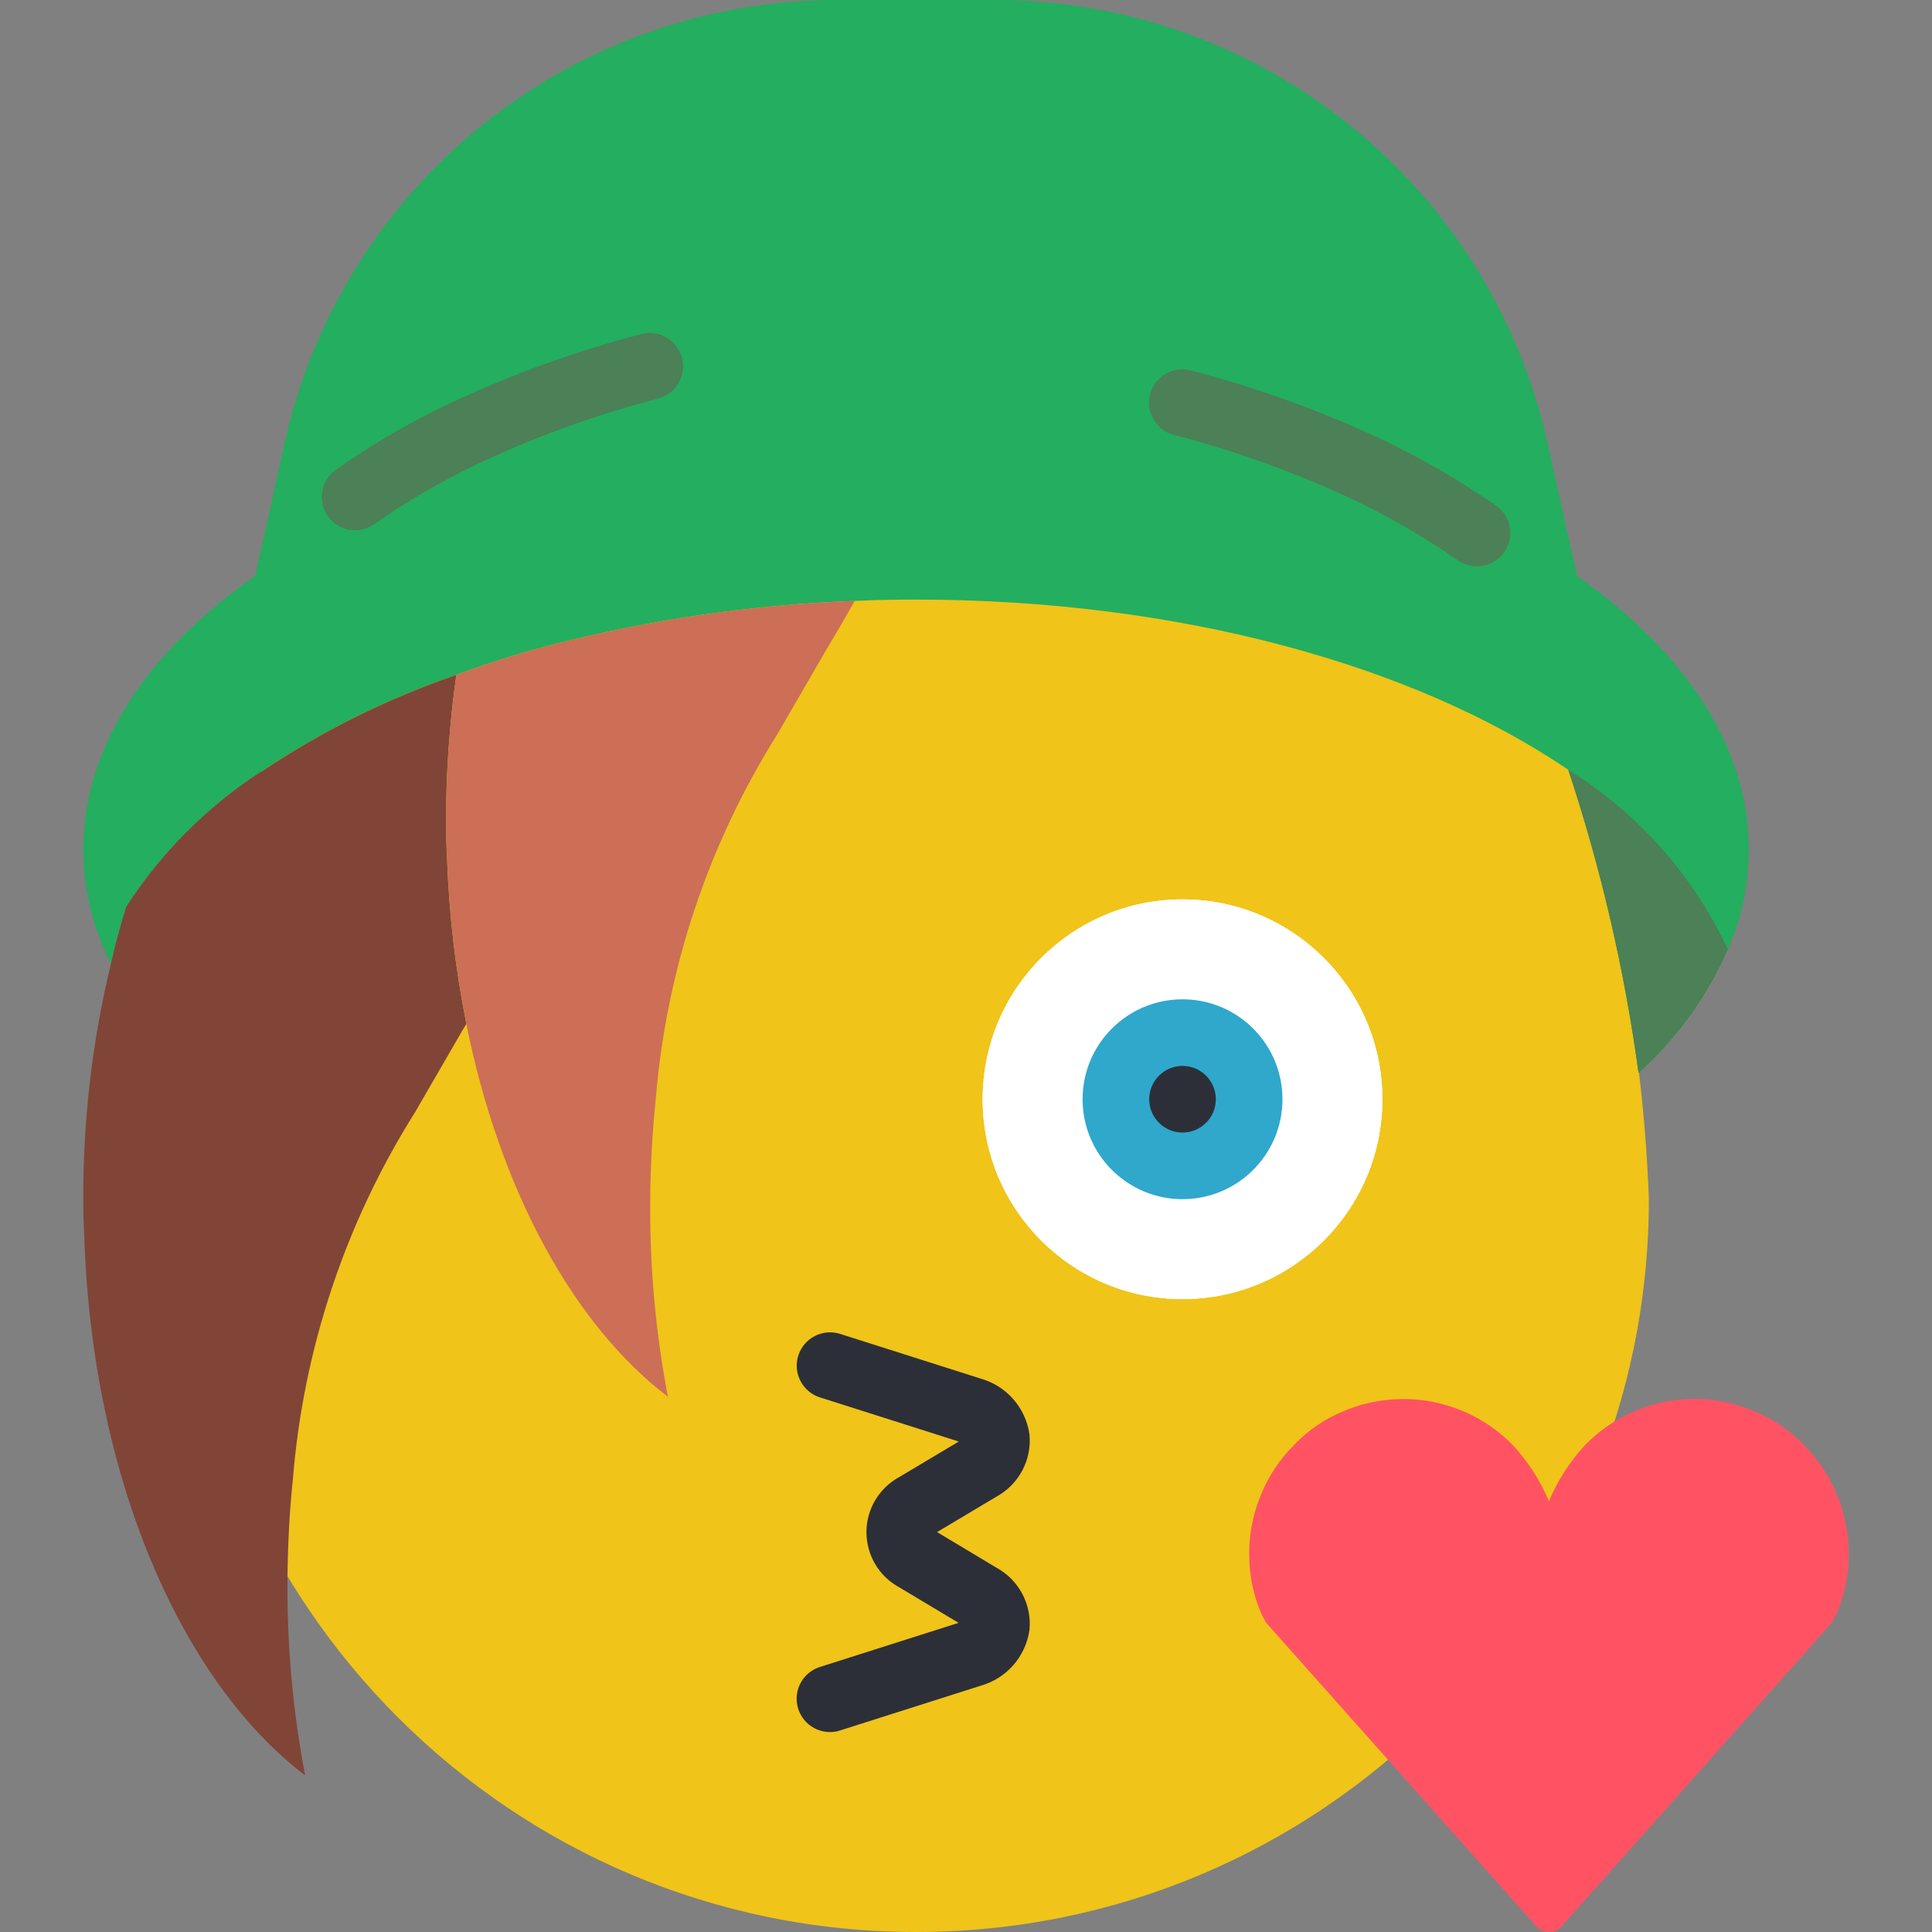 <?xml version="1.0" encoding="iso-8859-1"?>
<!-- Generator: Adobe Illustrator 19.0.0, SVG Export Plug-In . SVG Version: 6.00 Build 0)  -->
<svg xmlns="http://www.w3.org/2000/svg" xmlns:xlink="http://www.w3.org/1999/xlink" version="1.1" id="Capa_1" x="0px" y="0px" viewBox="0 0 512 512" style="enable-background:new 0 0 512 512;" xml:space="preserve">
<rect x="0" y="0" width="512" height="512" fill="#808080" stroke="none"/>
<path style="fill:#F0C419;" d="M133.739,72.916c-3.443,4.767-6.886,9.71-10.152,14.83c-2.737,4.237-5.473,8.563-8.121,13.065  l-0.088,0.088c-10.134,17.187-19.182,35.001-27.101,53.319c-4.502,10.328-8.651,20.833-12.447,31.338  c-1.412,3.619-2.648,7.327-3.884,10.946c-14.001,38.983-21.892,79.898-23.393,121.291C48.552,425.048,135.504,512,242.759,512  s194.207-86.952,194.207-194.207c-1.501-41.393-9.393-82.308-23.393-121.291c-1.236-3.531-2.472-7.15-3.796-10.681h-0.088  c-10.637-29.978-24.143-58.862-40.342-86.246c-5.111-8.519-10.478-16.772-16.084-24.638c-0.132-0.274-0.283-0.627-0.406-0.874  c0-0.088,0-0.088-0.088-0.177C321.431,30.367,283.649,0,242.954,0c-26.244,1.174-51.191,11.767-70.268,29.837  c-14.592,12.765-27.604,27.224-38.753,43.079H133.739z"/>
<path style="fill:#24AE5F;" d="M417.899,152.629v-0.088l-7.768-35.046C394.859,48.825,333.939-0.018,263.592,0h-41.666  C151.579-0.018,90.66,48.825,75.388,117.495l-7.768,35.134c-28.601,20.039-45.55,45.197-45.55,72.474  c0,9.119,1.889,18.141,5.561,26.483c0.53,1.324,1.148,2.56,1.766,3.796c1.148-5.208,2.56-10.24,4.061-15.095  c9.181-14.204,21.239-26.324,35.399-35.575h0.088c16.128-10.849,33.607-19.544,51.994-25.865c8.157-3.037,16.463-5.658,24.894-7.857  c26.394-6.797,53.442-10.734,80.684-11.741c5.385-0.265,10.77-0.353,16.243-0.353c70.003,0,132.414,17.567,172.844,45.109  c8.678,26.147,14.919,53.036,18.626,80.331c10.143-9.101,18.211-20.268,23.658-32.75c3.672-8.342,5.561-17.364,5.561-26.483  C463.449,197.826,446.412,172.668,417.899,152.629z"/>
<path style="fill:#FF5364;" d="M489.932,411.78c0.026,5.491-1.086,10.937-3.266,15.978l-1.236,2.295l-71.592,80.419  c-1.615,1.854-4.431,2.039-6.285,0.424c-0.15-0.132-0.291-0.274-0.424-0.424l-18.185-20.392l-53.407-60.028l-1.236-2.295  c-2.18-5.041-3.293-10.487-3.266-15.978c-0.009-5.491,1.103-10.929,3.266-15.978c2.022-4.864,4.988-9.278,8.739-12.977  c3.655-3.822,8.077-6.833,12.977-8.828c15.316-6.524,33.059-3.019,44.756,8.828c4.105,4.387,7.389,9.463,9.71,15.007  c2.322-5.544,5.605-10.62,9.71-15.007c3.69-3.787,8.104-6.788,12.977-8.828c3.646-1.598,7.521-2.613,11.476-3.001  c1.465-0.177,2.94-0.265,4.414-0.265c5.464-0.018,10.876,1.095,15.89,3.266c4.899,1.995,9.322,5.005,12.977,8.828  c3.752,3.699,6.718,8.113,8.739,12.977C488.828,400.852,489.941,406.29,489.932,411.78z"/>
<g>
	<path style="fill:#4C8056;" d="M391.407,150.069c-1.81,0-3.575-0.556-5.049-1.598c-9.013-6.223-18.52-11.705-28.416-16.402   c-15.069-7-30.747-12.623-46.83-16.817c-4.714-1.227-7.548-6.047-6.321-10.77c1.227-4.714,6.047-7.548,10.77-6.321   c0.026,0.009,0.062,0.018,0.088,0.026c17.125,4.467,33.818,10.47,49.876,17.938c10.779,5.111,21.133,11.087,30.95,17.876   c3.999,2.798,4.97,8.298,2.172,12.297C396.995,148.665,394.294,150.069,391.407,150.069z"/>
	<path style="fill:#4C8056;" d="M457.888,251.586c-5.447,12.482-13.515,23.649-23.658,32.75   c-3.708-27.295-9.949-54.184-18.626-80.331C434.027,215.42,448.725,231.954,457.888,251.586z"/>
</g>
<path style="fill:#804537;" d="M123.587,271.272v0.088c-0.353,0.53-0.618,1.059-0.971,1.589l-12.623,21.804  c-18.511,29.396-29.625,62.835-32.397,97.457c-0.883,8.474-1.324,17.126-1.412,25.953v2.119  c-0.053,16.852,1.518,33.677,4.679,50.229c-33.015-25.159-56.497-79.272-58.527-142.919c-0.177-3.178-0.265-6.444-0.265-9.71  c-0.079-21.054,2.383-42.037,7.327-62.499c1.148-5.208,2.56-10.24,4.061-15.095c9.181-14.204,21.239-26.324,35.399-35.575h0.088  c16.128-10.849,33.607-19.544,51.994-25.865c-1.818,12.809-2.737,25.732-2.737,38.665c0,3.266,0.088,6.532,0.265,9.71  C118.961,242.017,120.674,256.75,123.587,271.272z"/>
<path style="fill:#CC6F56;" d="M226.517,159.25c-2.295,4.061-4.855,8.474-7.768,13.33l-12.623,21.804  c-18.511,29.396-29.625,62.835-32.397,97.457c-0.883,8.474-1.324,17.214-1.412,26.041v2.03c-0.053,16.852,1.518,33.677,4.679,50.229  c-25.07-19.068-44.579-54.819-53.407-98.781v-0.088c-2.913-14.521-4.626-29.255-5.12-44.05c-0.177-3.178-0.265-6.444-0.265-9.71  c0-12.932,0.918-25.856,2.737-38.665c8.157-3.037,16.463-5.658,24.894-7.857C172.227,164.193,199.275,160.256,226.517,159.25z"/>
<path style="fill:#2C2F38;" d="M219.949,459.017c-4.873,0-8.828-3.964-8.828-8.836c0-3.84,2.489-7.239,6.153-8.413l36.758-11.697  l-15.66-9.384c-8.086-4.352-11.114-14.442-6.762-22.528c1.545-2.869,3.893-5.217,6.762-6.762l15.713-9.375l-36.811-11.705  c-4.643-1.492-7.194-6.462-5.703-11.105c1.483-4.626,6.426-7.177,11.061-5.72l37.155,11.82c6.903,1.907,12.014,7.715,13.03,14.804  c0.653,6.718-2.745,13.18-8.642,16.446l-15.846,9.454l15.846,9.499c5.906,3.275,9.295,9.737,8.642,16.455  c-1.015,7.08-6.126,12.897-13.03,14.795l-37.155,11.82C221.767,458.876,220.858,459.017,219.949,459.017z"/>
<path style="fill:#4C8056;" d="M94.112,140.535c-4.873,0.009-8.828-3.946-8.836-8.819c0-2.86,1.377-5.544,3.708-7.203  c9.507-6.691,19.571-12.562,30.076-17.54c16.322-7.698,33.333-13.859,50.803-18.406c4.705-1.28,9.551,1.501,10.831,6.197  s-1.501,9.551-6.197,10.831c-0.026,0.009-0.062,0.018-0.088,0.026c-16.402,4.264-32.38,10.046-47.713,17.267  c-9.596,4.546-18.785,9.896-27.471,16.004C97.731,139.97,95.939,140.535,94.112,140.535z"/>
<circle style="fill:#FFFFFF;" cx="313.38" cy="291.31" r="52.966"/>
<circle style="fill:#2FA8CC;" cx="313.38" cy="291.31" r="26.483"/>
<circle style="fill:#2C2F38;" cx="313.38" cy="291.31" r="8.828"/>
<circle style="fill:#FFFFFF;" cx="313.38" cy="291.31" r="52.966"/>
<circle style="fill:#2FA8CC;" cx="313.38" cy="291.31" r="26.483"/>
<circle style="fill:#2C2F38;" cx="313.38" cy="291.31" r="8.828"/>
<g>
</g>
<g>
</g>
<g>
</g>
<g>
</g>
<g>
</g>
<g>
</g>
<g>
</g>
<g>
</g>
<g>
</g>
<g>
</g>
<g>
</g>
<g>
</g>
<g>
</g>
<g>
</g>
<g>
</g>
</svg>
